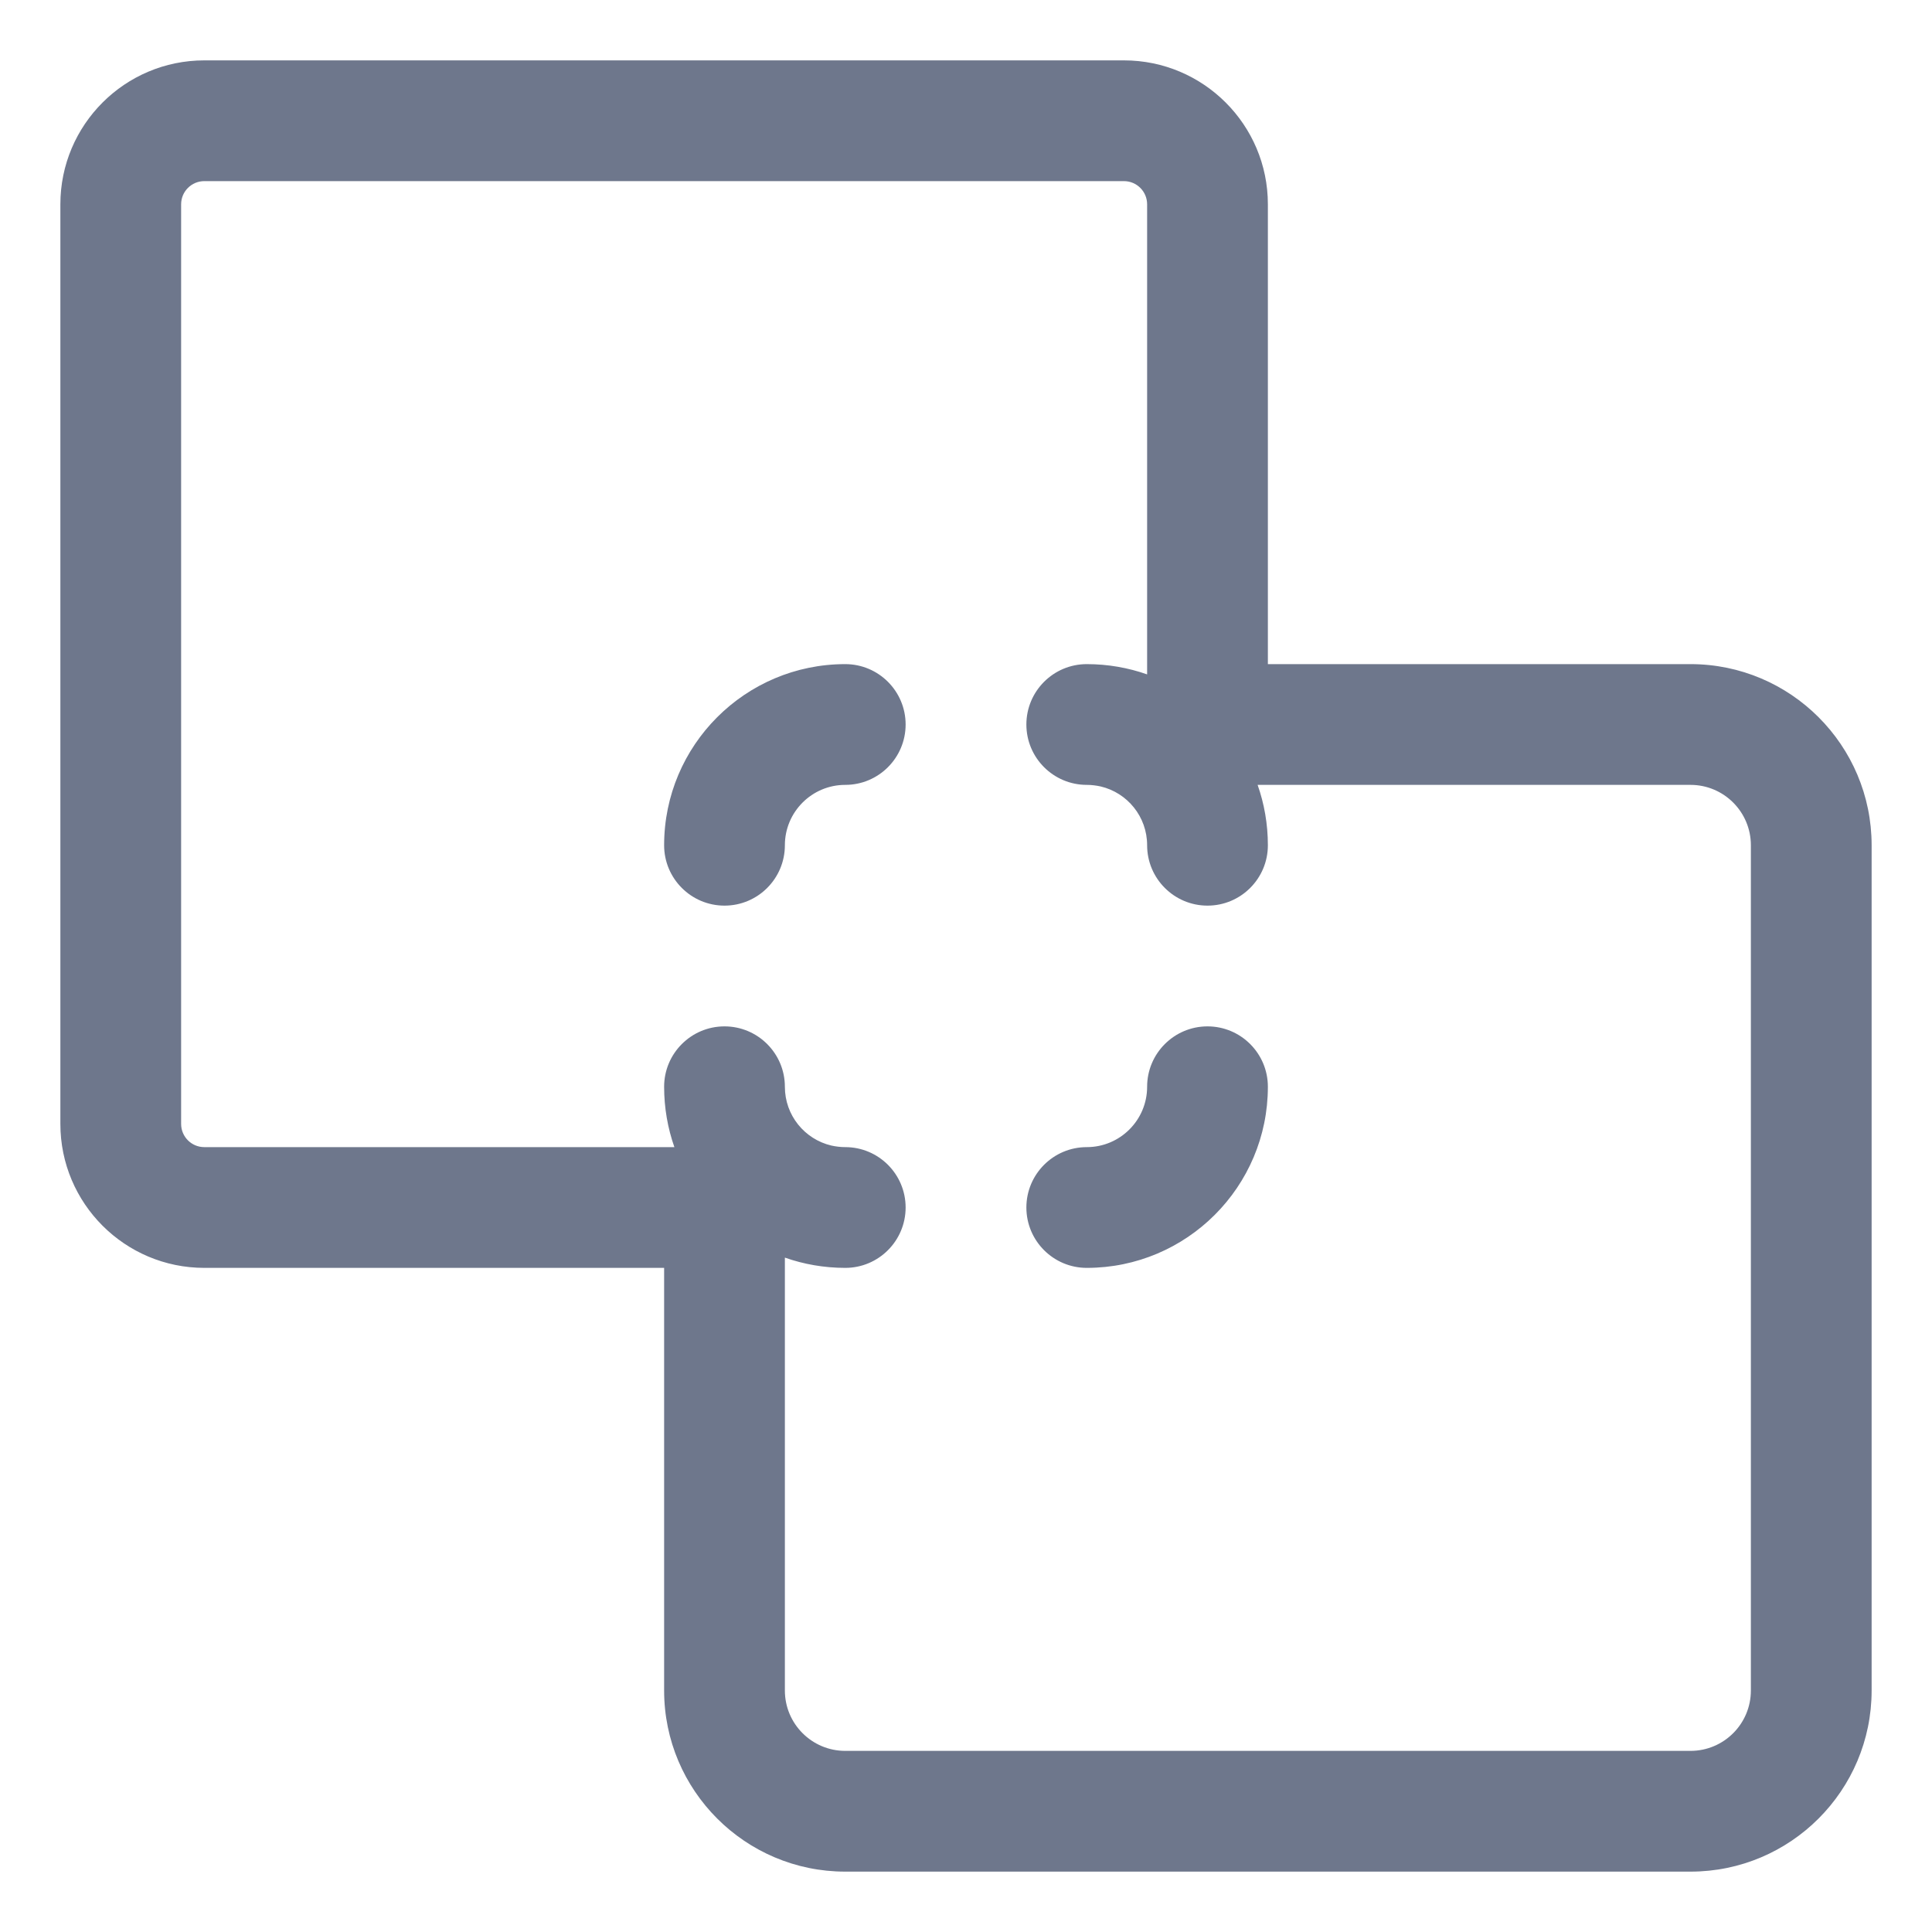 <svg width="16" height="16" viewBox="0 0 16 16" fill="none" xmlns="http://www.w3.org/2000/svg">
<g clip-path="url(#clip0_389_13142)">
<path fill-rule="evenodd" clip-rule="evenodd" d="M9 6.5C9.039 6.5 9.078 6.505 9.115 6.513L6.885 9.487C6.664 9.435 6.5 9.237 6.5 9C6.5 8.724 6.276 8.5 6 8.5C5.724 8.5 5.5 8.724 5.5 9C5.5 9.175 5.53 9.344 5.585 9.5L1.692 9.5C1.586 9.5 1.5 9.414 1.5 9.308L1.5 1.692C1.5 1.586 1.586 1.5 1.692 1.5L9.308 1.5C9.414 1.5 9.5 1.586 9.5 1.692L9.5 5.585C9.344 5.53 9.175 5.5 9 5.5C8.724 5.5 8.5 5.724 8.5 6C8.5 6.276 8.724 6.5 9 6.5ZM6.5 10.415L6.5 14C6.5 14.276 6.724 14.5 7 14.5L14 14.5C14.276 14.5 14.5 14.276 14.5 14L14.5 7C14.5 6.724 14.276 6.5 14 6.5L10.415 6.5C10.47 6.656 10.5 6.825 10.5 7C10.5 7.276 10.276 7.5 10 7.5C9.724 7.5 9.5 7.276 9.5 7C9.5 6.763 9.336 6.565 9.115 6.513L6.885 9.487C6.922 9.495 6.961 9.5 7 9.5C7.276 9.5 7.5 9.724 7.5 10C7.5 10.276 7.276 10.5 7 10.5C6.825 10.5 6.656 10.47 6.5 10.415ZM5.5 10.5L5.5 14C5.5 14.828 6.172 15.5 7 15.5L14 15.5C14.828 15.5 15.5 14.828 15.5 14L15.5 7C15.5 6.172 14.828 5.5 14 5.5L10.5 5.5L10.5 1.692C10.5 1.034 9.966 0.5 9.308 0.5L1.692 0.5C1.034 0.5 0.5 1.034 0.5 1.692L0.5 9.308C0.5 9.966 1.034 10.5 1.692 10.5L5.5 10.5ZM9 10.5C8.724 10.5 8.5 10.276 8.5 10C8.5 9.724 8.724 9.5 9 9.5C9.276 9.5 9.5 9.276 9.5 9C9.5 8.724 9.724 8.5 10 8.5C10.276 8.5 10.5 8.724 10.5 9C10.5 9.828 9.828 10.5 9 10.5ZM7.5 6C7.5 5.724 7.276 5.5 7 5.5C6.172 5.5 5.5 6.172 5.5 7C5.5 7.276 5.724 7.5 6 7.5C6.276 7.5 6.5 7.276 6.5 7C6.5 6.724 6.724 6.5 7 6.5C7.276 6.5 7.5 6.276 7.5 6Z" fill="#6E778C"/>
</g>
<defs>
<clipPath id="clip0_389_13142">
<rect width="16" height="16" fill="white" transform="translate(16 16) rotate(-180)"/>
</clipPath>
</defs>
</svg>
